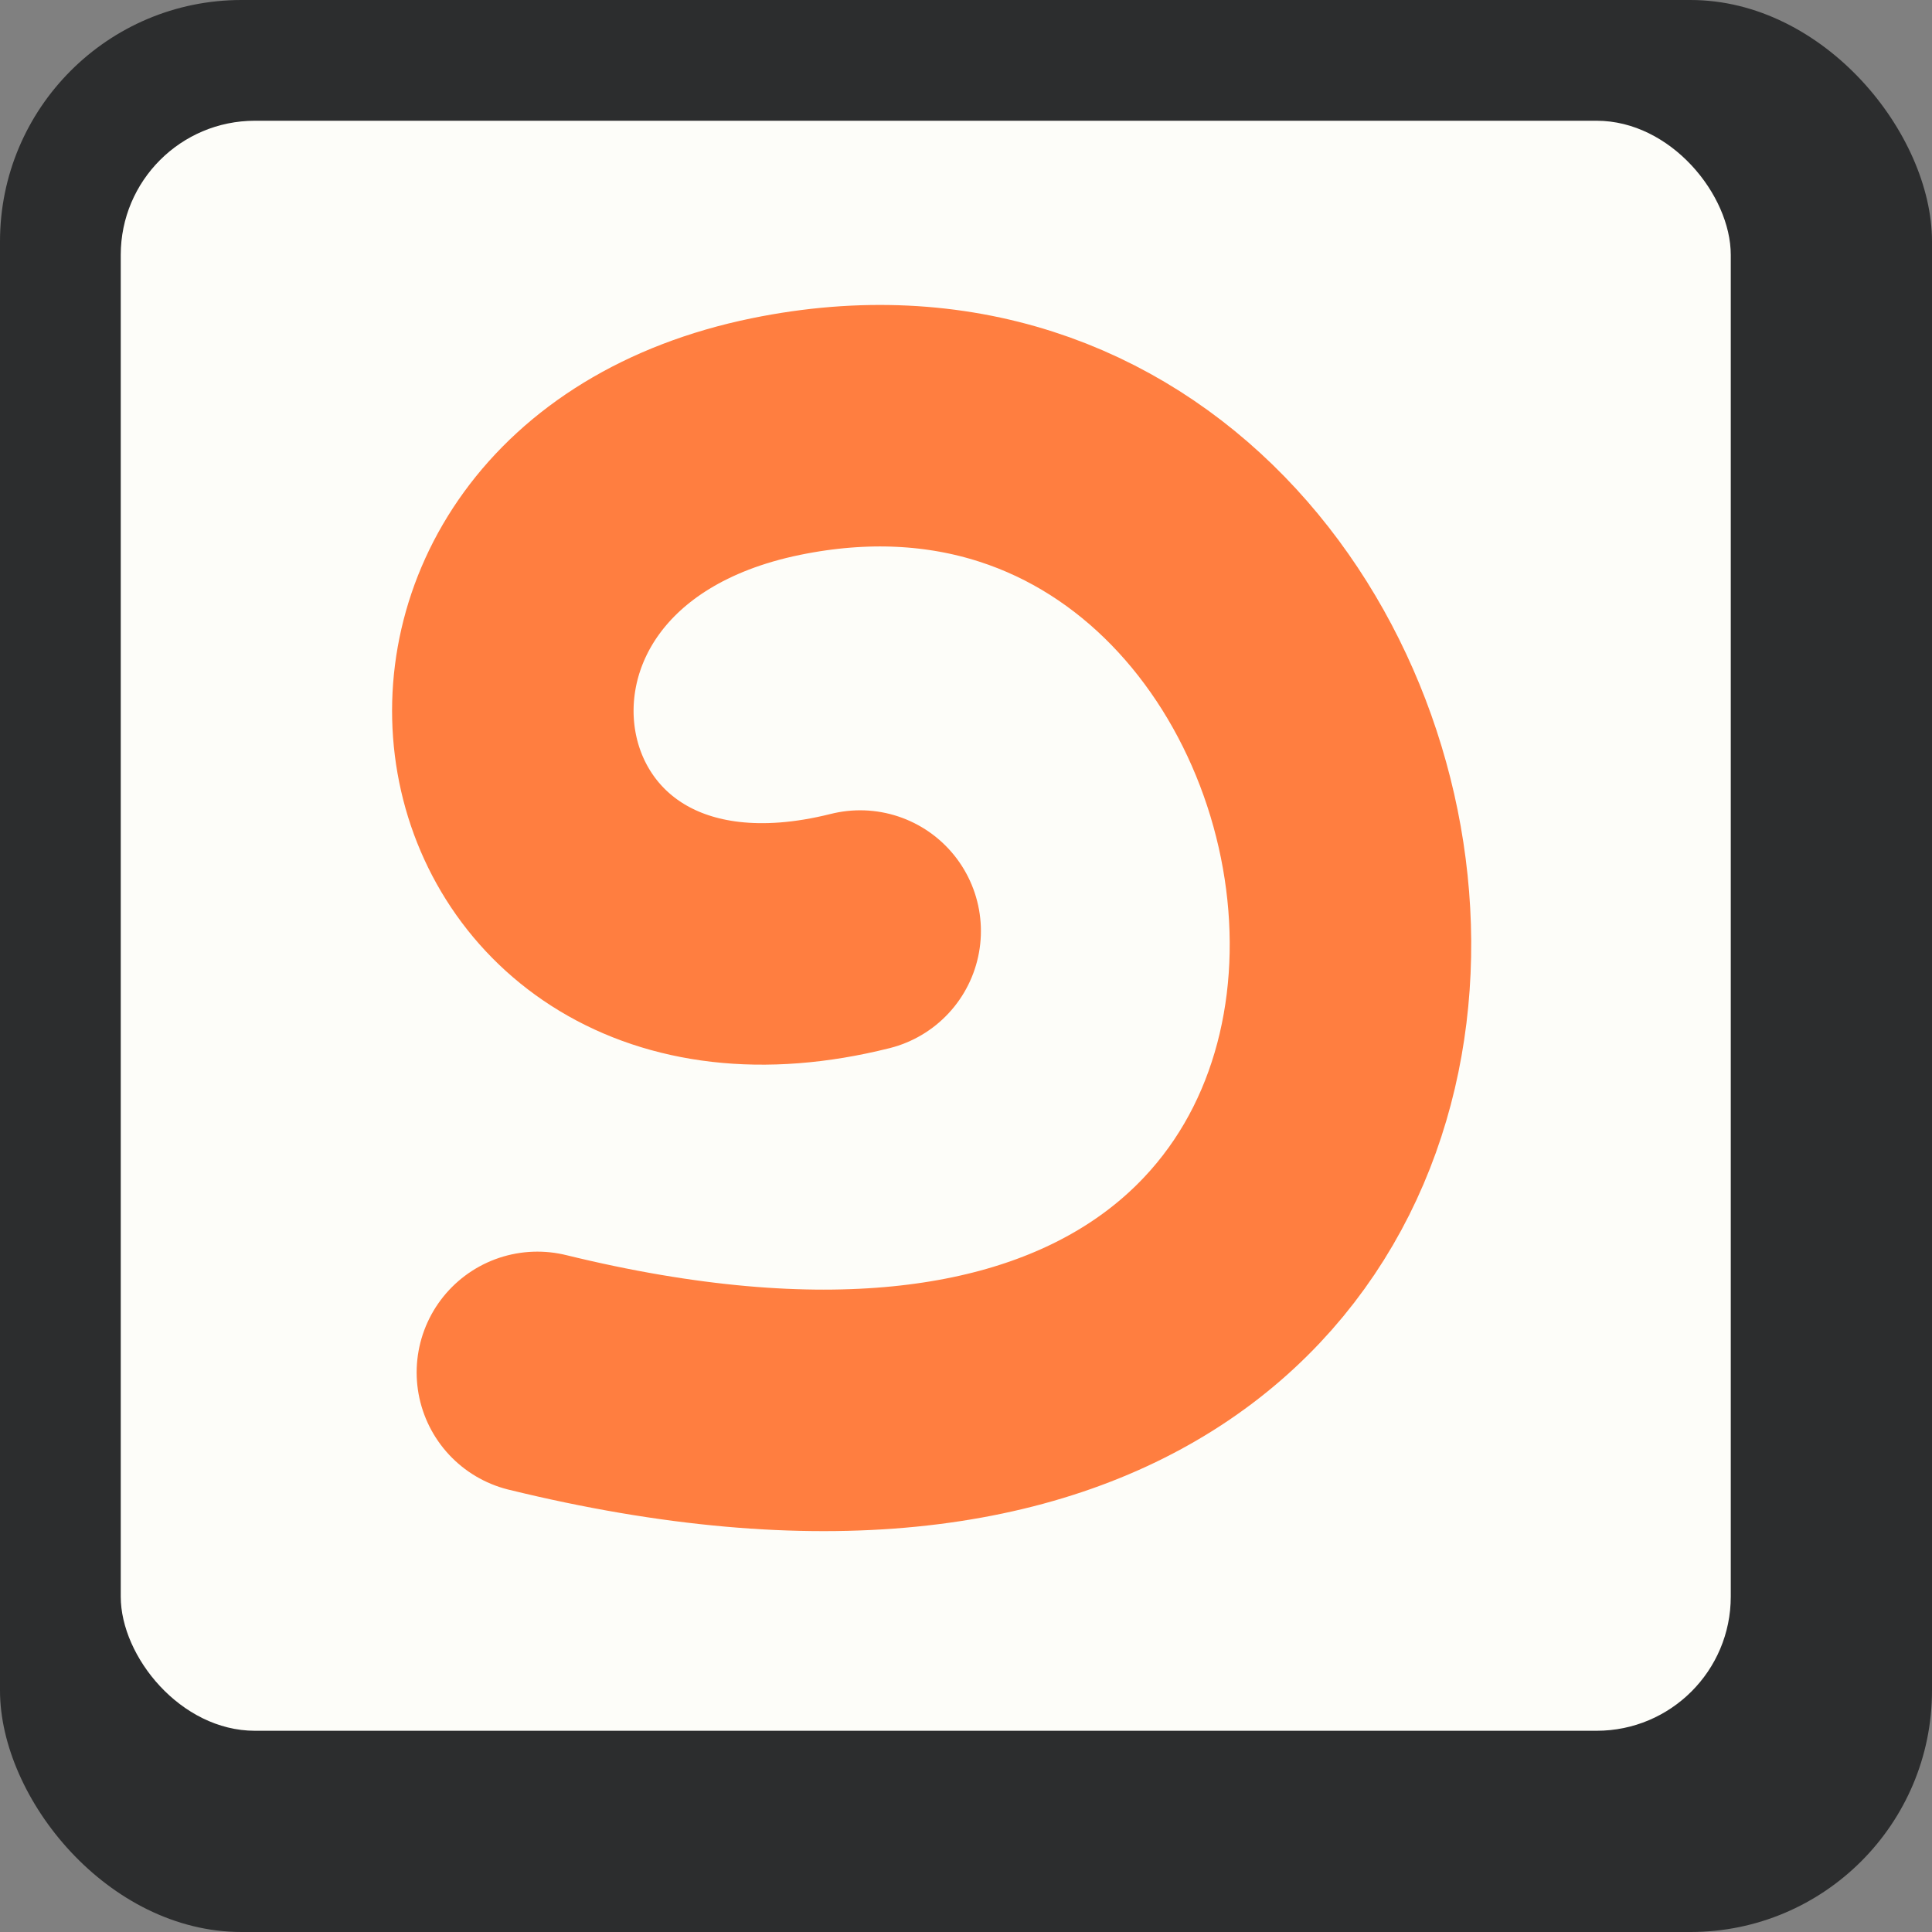 <?xml version="1.0" encoding="UTF-8" standalone="no"?>
<!-- Created with Inkscape (http://www.inkscape.org/) -->

<svg
   width="96pt"
   height="96pt"
   viewBox="0 0 32 32"
   version="1.1"
   id="svg5"
   sodipodi:docname="draw-on-screen_icon.svg"
   inkscape:version="1.2.1 (9c6d41e410, 2022-07-14)"
   xmlns:inkscape="http://www.inkscape.org/namespaces/inkscape"
   xmlns:sodipodi="http://sodipodi.sourceforge.net/DTD/sodipodi-0.dtd"
   xmlns="http://www.w3.org/2000/svg"
   xmlns:svg="http://www.w3.org/2000/svg">
  <rect x="0" y="0" width="32" height="32" fill="#808080" stroke="none"/>
  <sodipodi:namedview
     id="namedview7"
     pagecolor="#505050"
     bordercolor="#ffffff"
     borderopacity="1"
     inkscape:showpageshadow="0"
     inkscape:pageopacity="0"
     inkscape:pagecheckerboard="1"
     inkscape:deskcolor="#505050"
     inkscape:document-units="pt"
     showgrid="false"
     inkscape:zoom="5.0556271"
     inkscape:cx="40.647777"
     inkscape:cy="46.779558"
     inkscape:window-width="1920"
     inkscape:window-height="1028"
     inkscape:window-x="0"
     inkscape:window-y="0"
     inkscape:window-maximized="1"
     inkscape:current-layer="layer1" />
  <defs
     id="defs2" />
  <g
     inkscape:label="Layer 1"
     inkscape:groupmode="layer"
     id="layer1">
    <rect
       style="fill:#2c2d2e;fill-opacity:1;stroke:none;stroke-width:1.333;stroke-linecap:square;stroke-linejoin:round;stroke-dasharray:none;stroke-opacity:0.997"
       id="rect1936"
       width="32"
       height="32"
       x="0"
       y="0"
       ry="4" />
    <rect
       style="fill:#fefefa;fill-opacity:0.996;stroke:none;stroke-width:2.667;stroke-linecap:square;stroke-linejoin:round;stroke-dasharray:none;stroke-opacity:0.997"
       id="rect234"
       width="26.667"
       height="26.667"
       x="2"
       y="2"
       ry="2.222" />
    <path
       style="fill:none;stroke:#ff7e40;stroke-width:1;stroke-linecap:round;stroke-linejoin:miter;stroke-dasharray:none;stroke-opacity:1"
       d="m 47.897,0.626 c 0.076,1.325 0.318,2.639 0.509,3.952 0.823,5.658 7.101,-3.433 6.888,-6.295 -0.267,-3.59 -7.65,-1.01 -9.06,-0.129"
       id="path3033" />
    <path
       style="fill:none;fill-opacity:1;stroke:#ff7e40;stroke-width:1;stroke-linecap:round;stroke-linejoin:round;stroke-dasharray:none;stroke-opacity:1"
       d="m 60.911,4.957 c -0.149,0.918 0.211,1.985 1.377,1.77 1.052,-0.194 3.551,-2.594 2.474,-3.764 -1.272,-1.381 -4.334,0.192 -5.791,-1.055 -0.636,-0.544 -0.662,-1.774 -0.655,-2.521 0.056,-6.031 5.024,-3.52 6.541,0.336"
       id="path4741" />
    <path
       style="fill:none;fill-opacity:1;stroke:#ff7e40;stroke-width:1;stroke-linecap:round;stroke-linejoin:round;stroke-dasharray:none;stroke-opacity:1"
       d="m 54.254,4.267 c 0.257,4.55 6.976,2.45 3.985,-0.947 -1.154,-1.311 -3.2,-0.197 -2.785,1.392"
       id="path4747" />
    <path
       style="fill:none;fill-opacity:1;stroke:#ff7e40;stroke-width:4;stroke-linecap:round;stroke-linejoin:round;stroke-dasharray:none;stroke-opacity:1"
       d="M 8.901,22.731 C 27.805,27.363 24.588,4.827 12.851,7.231 6.121,8.609 7.657,17.075 14.247,15.421"
       id="path4747-3"
       sodipodi:nodetypes="csc" />
  </g>
</svg>
